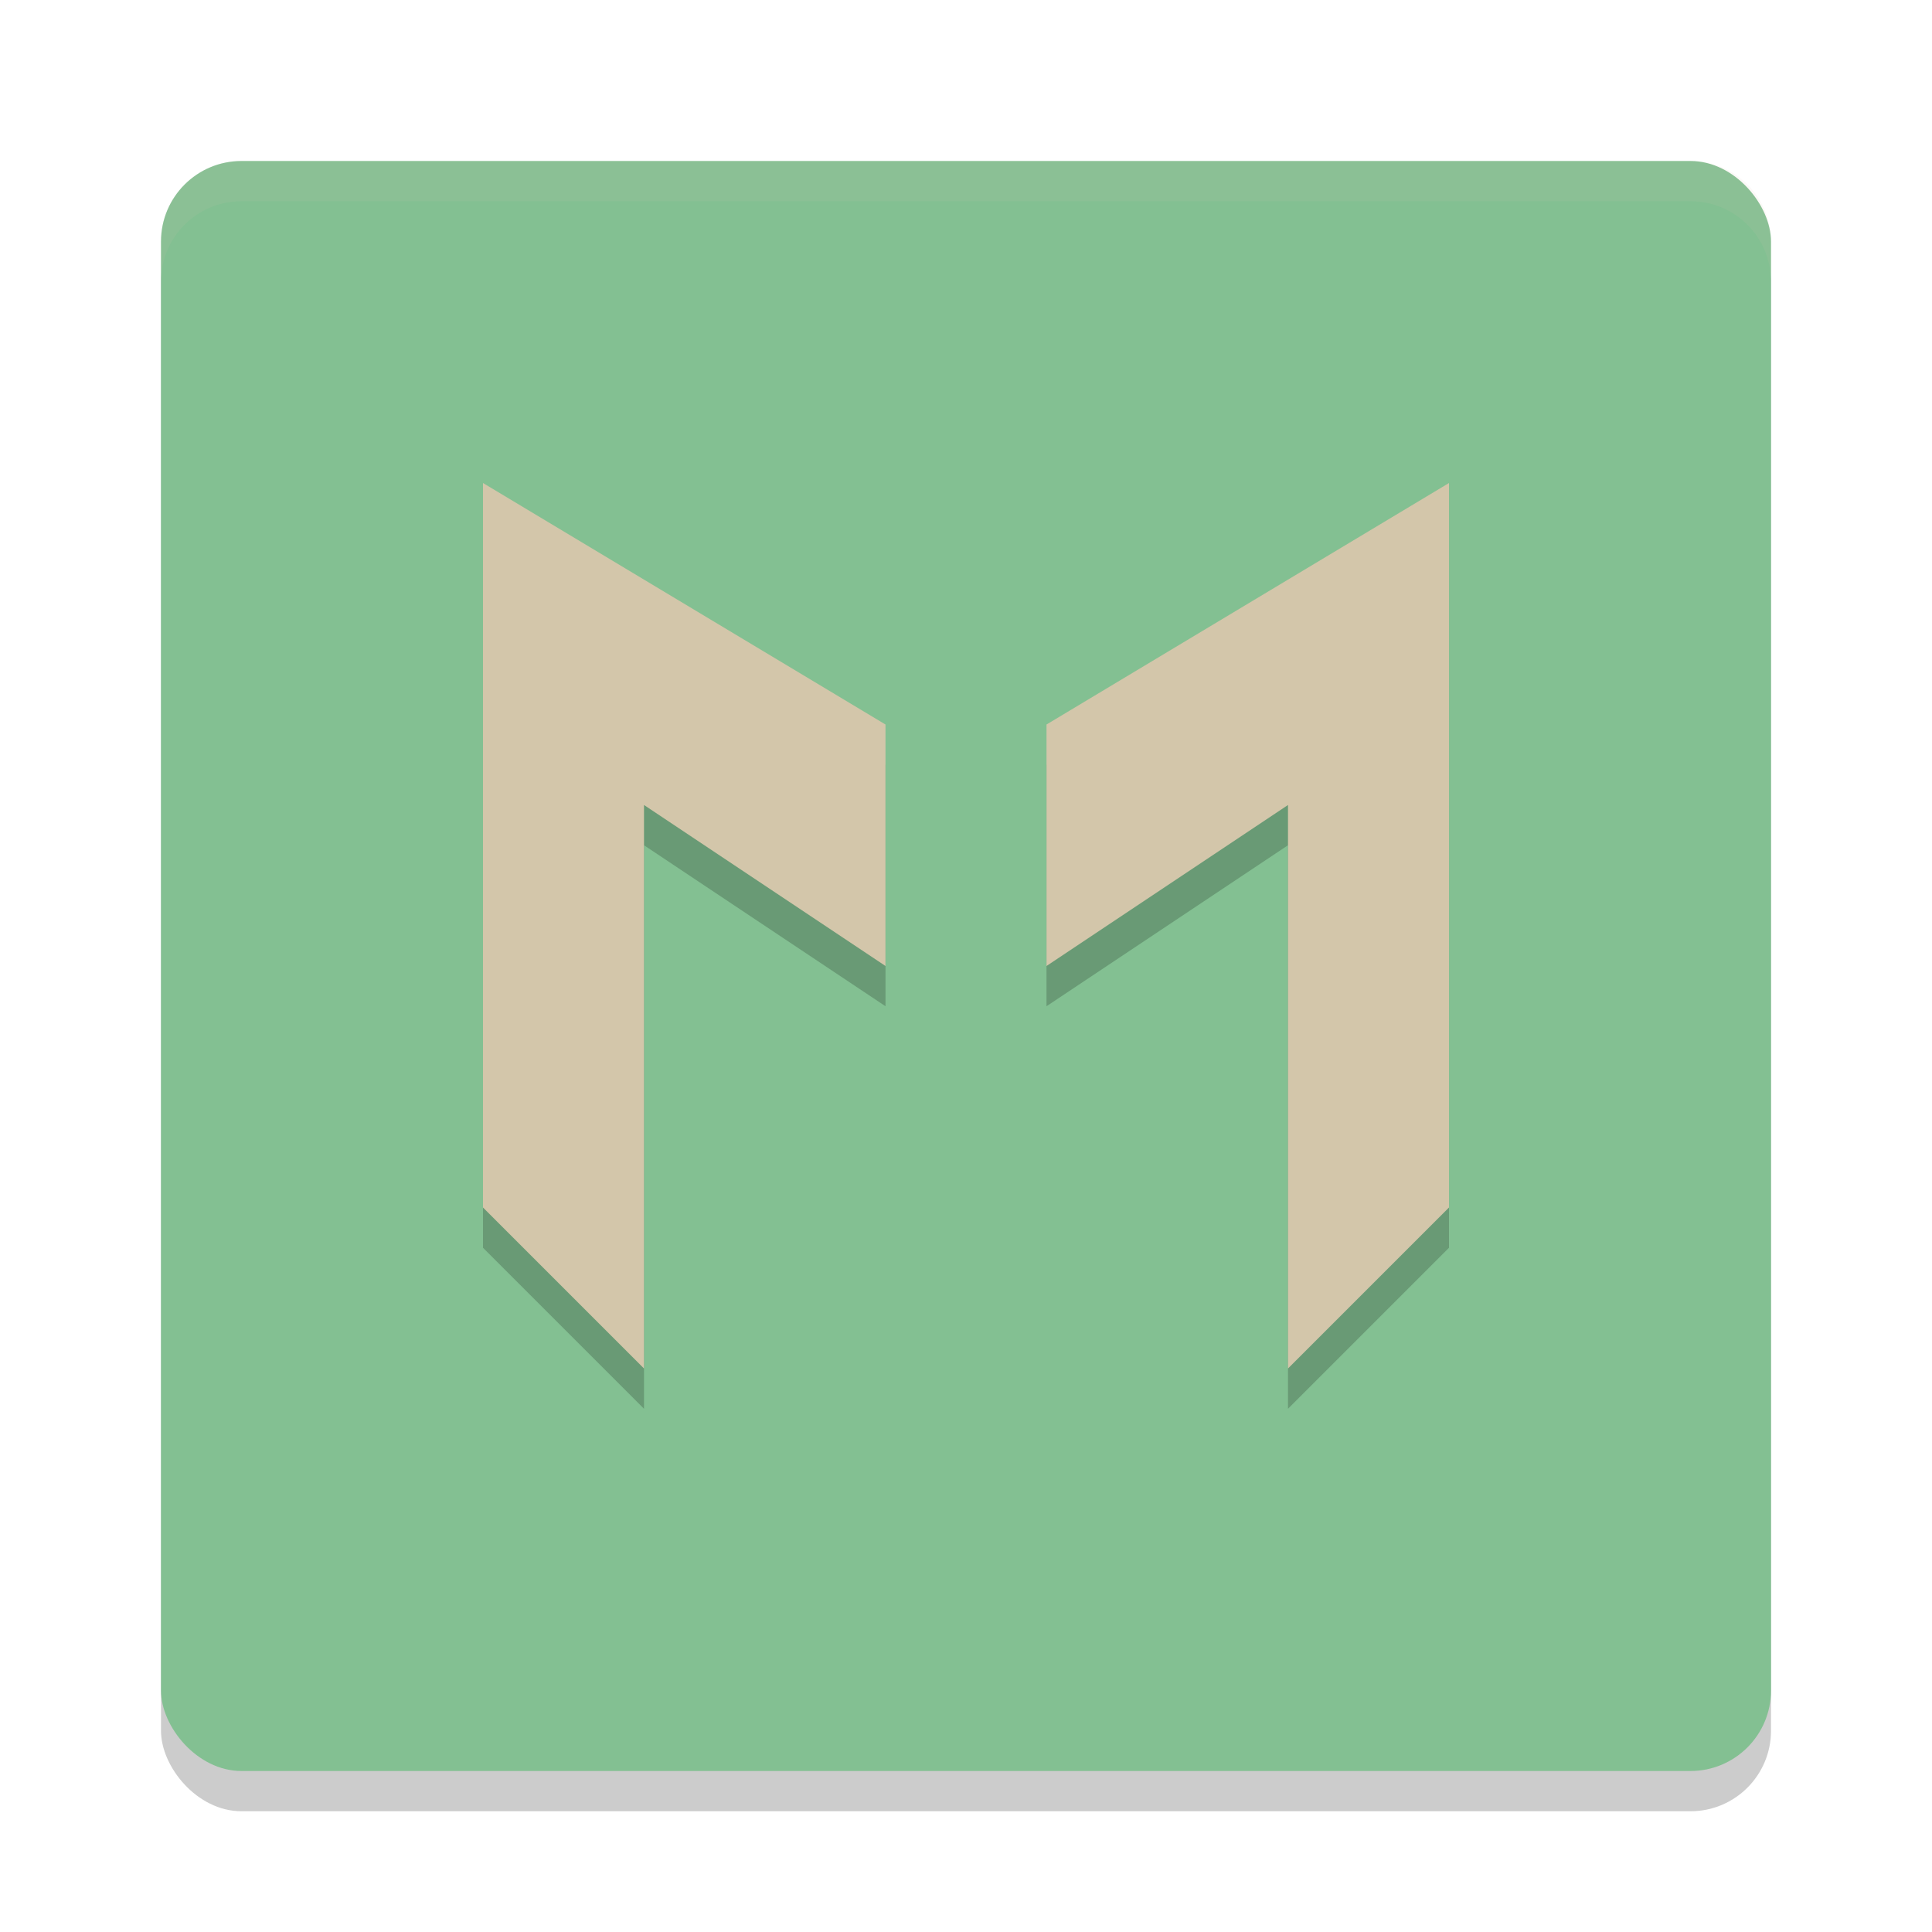<svg xmlns="http://www.w3.org/2000/svg" width="24" height="24" version="1.1">
 <rect style="opacity:0.2" width="20" height="20" x="2" y="2.5" rx="1" ry="1"/>
 <rect style="fill:#83c092" width="20" height="20" x="2" y="2" rx="1" ry="1"/>
 <path style="opacity:0.2" d="m 6,6.5 v 3 6 l 2,2 v -7 l 3,2 v -3 z m 12,0 -5,3 v 3 l 3,-2 v 7 l 2,-2 v -6 z"/>
 <path style="fill:#d3c6aa" d="m 6,6 v 3 6 l 2,2 v -7 l 3,2 V 9 Z m 12,0 -5,3 v 3 l 3,-2 v 7 l 2,-2 V 9 Z"/>
 <path style="opacity:0.1;fill:#d3c6aa" d="M 3,2 C 2.446,2 2,2.446 2,3 v 0.5 c 0,-0.554 0.446,-1 1,-1 h 18 c 0.554,0 1,0.446 1,1 V 3 C 22,2.446 21.554,2 21,2 Z"/>
</svg>
